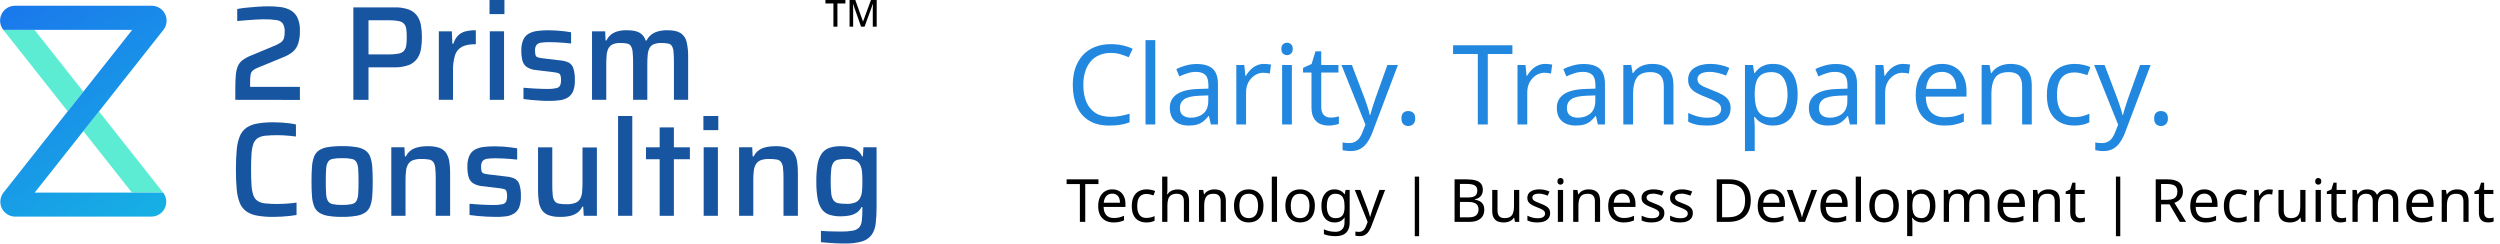 <svg width="462" height="45" viewBox="0 0 462 45" fill="none" xmlns="http://www.w3.org/2000/svg">
<g clip-path="url(#clip0_773_1498)">
<path d="M15.394 16.927L12.509 20.574L0.598 5.506H6.368L15.394 16.927Z" fill="#5CECD3"/>
<path d="M30.144 35.586H24.376L15.395 24.224L18.28 20.574L30.144 35.586Z" fill="#5CECD3"/>
<path d="M30.145 35.589C30.461 35.994 30.656 36.48 30.71 36.991C30.764 37.502 30.674 38.018 30.45 38.48C30.226 38.942 29.877 39.332 29.443 39.606C29.008 39.88 28.506 40.027 27.993 40.029H2.798C2.284 40.028 1.782 39.882 1.347 39.608C0.912 39.335 0.562 38.944 0.338 38.482C0.114 38.019 0.024 37.502 0.078 36.991C0.133 36.48 0.329 35.994 0.646 35.589L12.512 20.577L15.403 16.939L24.431 5.521H0.61C0.289 5.116 0.089 4.629 0.032 4.115C-0.025 3.601 0.065 3.082 0.289 2.616C0.514 2.151 0.865 1.759 1.303 1.484C1.74 1.21 2.246 1.065 2.762 1.065H28.046C28.562 1.066 29.067 1.212 29.504 1.486C29.941 1.761 30.291 2.153 30.516 2.618C30.741 3.083 30.83 3.602 30.774 4.115C30.718 4.628 30.518 5.116 30.198 5.521L18.288 20.589L15.403 24.221L6.413 35.589H30.145Z" fill="url(#paint0_linear_773_1498)"/>
<path d="M43.484 18.448V16.347C43.484 15.387 43.514 14.58 43.573 13.925C43.61 13.36 43.731 12.803 43.931 12.273C44.115 11.823 44.415 11.43 44.8 11.133C45.3 10.762 45.851 10.463 46.435 10.245L50.6 8.508C51.055 8.34 51.488 8.119 51.889 7.848C52.156 7.663 52.356 7.397 52.46 7.09C52.572 6.711 52.622 6.318 52.611 5.923C52.65 5.381 52.534 4.839 52.276 4.36C52.133 4.178 51.955 4.027 51.751 3.915C51.548 3.804 51.325 3.735 51.094 3.712C50.301 3.599 49.5 3.549 48.699 3.564C48.321 3.564 47.854 3.582 47.298 3.614C46.742 3.647 46.169 3.688 45.566 3.739L43.839 3.887V1.663C44.414 1.551 44.994 1.468 45.577 1.415C46.238 1.35 46.92 1.291 47.623 1.24C48.324 1.193 48.983 1.166 49.595 1.166C50.349 1.164 51.103 1.209 51.851 1.302C52.498 1.382 53.125 1.583 53.699 1.894C54.248 2.207 54.689 2.68 54.964 3.25C55.302 4.018 55.459 4.854 55.422 5.692C55.45 6.513 55.336 7.332 55.085 8.114C54.891 8.689 54.545 9.201 54.083 9.594C53.559 10.01 52.974 10.342 52.347 10.577L47.585 12.537C47.246 12.657 46.935 12.843 46.668 13.084C46.461 13.301 46.33 13.58 46.296 13.878C46.24 14.306 46.215 14.737 46.222 15.168V16.057H55.422V18.466L43.484 18.448Z" fill="#1855A0"/>
<path d="M65.297 18.448V1.364H72.936C73.821 1.334 74.704 1.469 75.541 1.761C76.145 1.986 76.674 2.378 77.066 2.892C77.434 3.413 77.68 4.011 77.784 4.642C77.914 5.388 77.977 6.145 77.971 6.903C77.974 7.631 77.916 8.358 77.796 9.076C77.695 9.709 77.454 10.311 77.09 10.838C76.697 11.373 76.16 11.784 75.541 12.022C74.683 12.332 73.774 12.475 72.862 12.442H68.1V18.451L65.297 18.448ZM68.1 10.056H71.795C72.418 10.069 73.041 10.019 73.654 9.908C74.038 9.85 74.392 9.666 74.66 9.384C74.881 9.104 75.022 8.77 75.067 8.416C75.142 7.915 75.176 7.409 75.168 6.903C75.174 6.393 75.145 5.882 75.082 5.376C75.045 5.021 74.906 4.685 74.683 4.408C74.421 4.136 74.077 3.958 73.705 3.899C73.1 3.784 72.484 3.733 71.869 3.748H68.1V10.056Z" fill="#1855A0"/>
<path d="M81.094 18.449V5.785H83.497L83.598 8.07H83.796C83.959 7.491 84.263 6.962 84.683 6.531C85.07 6.163 85.549 5.905 86.069 5.785C86.68 5.645 87.305 5.579 87.932 5.587V8.168C86.806 8.168 85.942 8.334 85.339 8.665C84.728 9.006 84.274 9.572 84.074 10.243C83.808 11.158 83.688 12.109 83.716 13.061V18.449H81.094Z" fill="#1855A0"/>
<path d="M90.465 2.608V0H93.217V2.608H90.465ZM90.515 18.449V5.784H93.149V18.449H90.515Z" fill="#1855A0"/>
<path d="M101.472 18.647C100.976 18.647 100.443 18.647 99.873 18.597C99.302 18.546 98.744 18.523 98.2 18.472C97.656 18.422 97.165 18.366 96.736 18.301V16.214C97.017 16.232 97.328 16.255 97.691 16.288C98.055 16.32 98.421 16.347 98.82 16.362L99.985 16.412C100.364 16.43 100.736 16.439 101.1 16.439C101.678 16.46 102.257 16.409 102.823 16.288C102.97 16.261 103.109 16.201 103.229 16.113C103.349 16.025 103.448 15.91 103.518 15.778C103.636 15.483 103.691 15.167 103.681 14.849C103.695 14.53 103.657 14.211 103.568 13.905C103.536 13.811 103.482 13.726 103.411 13.656C103.339 13.588 103.252 13.537 103.157 13.508C102.858 13.421 102.551 13.362 102.241 13.333L99.166 12.96C98.53 12.928 97.911 12.736 97.369 12.401C96.964 12.116 96.674 11.696 96.55 11.217C96.397 10.612 96.327 9.99 96.34 9.366C96.311 8.674 96.433 7.983 96.698 7.342C96.911 6.869 97.267 6.475 97.715 6.214C98.211 5.947 98.754 5.778 99.314 5.716C100 5.63 100.692 5.588 101.384 5.592C101.845 5.592 102.33 5.61 102.832 5.642C103.335 5.675 103.826 5.719 104.31 5.779C104.795 5.838 105.197 5.9 105.537 5.965V8.037C105.141 7.987 104.709 7.946 104.248 7.913L102.874 7.824C102.418 7.8 101.984 7.789 101.57 7.789C101.065 7.783 100.56 7.811 100.059 7.874C99.727 7.9 99.413 8.04 99.172 8.271C98.949 8.576 98.844 8.951 98.877 9.328C98.866 9.616 98.896 9.904 98.965 10.184C98.991 10.274 99.038 10.358 99.102 10.427C99.166 10.496 99.246 10.548 99.335 10.58C99.623 10.675 99.92 10.738 100.222 10.767L103.545 11.163C104.071 11.204 104.587 11.334 105.07 11.548C105.479 11.764 105.79 12.129 105.939 12.567C106.165 13.285 106.265 14.037 106.235 14.79C106.265 15.469 106.164 16.147 105.939 16.788C105.758 17.269 105.434 17.682 105.011 17.972C104.555 18.26 104.043 18.445 103.509 18.517C102.835 18.614 102.154 18.657 101.472 18.647Z" fill="#1855A0"/>
<path d="M109.406 18.449V5.785H111.836L111.913 7.475H112.085C112.261 7.085 112.519 6.738 112.841 6.457C113.196 6.157 113.61 5.937 114.056 5.811C114.633 5.649 115.231 5.573 115.83 5.586C116.888 5.586 117.677 5.739 118.195 6.045C118.734 6.364 119.133 6.875 119.312 7.475H119.51C119.688 7.08 119.955 6.731 120.291 6.457C120.664 6.157 121.094 5.937 121.556 5.811C122.141 5.65 122.747 5.574 123.353 5.586C124.445 5.586 125.263 5.769 125.807 6.134C126.37 6.522 126.761 7.113 126.898 7.783C127.097 8.684 127.189 9.605 127.17 10.527V18.449H124.542V11.569C124.542 10.744 124.517 10.087 124.468 9.598C124.454 9.216 124.353 8.842 124.172 8.505C124.09 8.384 123.984 8.28 123.861 8.201C123.737 8.122 123.599 8.069 123.454 8.046C123.04 7.971 122.621 7.937 122.2 7.946C121.718 7.926 121.237 8.007 120.787 8.183C120.456 8.326 120.184 8.58 120.019 8.902C119.836 9.288 119.727 9.705 119.697 10.13C119.647 10.628 119.623 11.22 119.623 11.907V18.449H116.995V11.569C117.002 10.911 116.973 10.253 116.909 9.598C116.883 9.214 116.773 8.841 116.587 8.505C116.506 8.385 116.402 8.282 116.28 8.203C116.159 8.124 116.023 8.071 115.88 8.046C115.463 7.97 115.039 7.936 114.615 7.946C114.139 7.926 113.665 8.011 113.226 8.194C112.893 8.347 112.619 8.604 112.445 8.926C112.252 9.314 112.139 9.736 112.111 10.169C112.06 10.672 112.035 11.255 112.037 11.919V18.449H109.406Z" fill="#1855A0"/>
<path d="M50.581 40.083C49.551 40.098 48.521 40.019 47.506 39.846C46.781 39.731 46.092 39.455 45.487 39.038C44.956 38.642 44.546 38.105 44.304 37.487C43.998 36.687 43.81 35.846 43.745 34.991C43.647 33.981 43.598 32.764 43.598 31.341C43.598 29.918 43.647 28.702 43.745 27.691C43.81 26.837 43.998 25.996 44.304 25.196C44.546 24.578 44.956 24.041 45.487 23.645C46.092 23.228 46.781 22.952 47.506 22.836C48.521 22.664 49.551 22.584 50.581 22.599C51.062 22.599 51.553 22.617 52.059 22.65C52.564 22.682 53.046 22.73 53.507 22.786C53.905 22.834 54.3 22.905 54.69 22.999V25.228C54.276 25.181 53.868 25.134 53.463 25.092C53.058 25.051 52.665 25.024 52.28 25.006C51.896 24.988 51.571 24.983 51.29 24.983C50.536 24.975 49.782 25.008 49.031 25.08C48.535 25.12 48.054 25.272 47.624 25.524C47.257 25.774 46.979 26.135 46.832 26.555C46.63 27.152 46.513 27.775 46.483 28.405C46.426 29.182 46.397 30.159 46.397 31.335C46.397 32.512 46.426 33.484 46.483 34.251C46.511 34.885 46.629 35.512 46.832 36.113C46.977 36.535 47.255 36.898 47.624 37.147C48.058 37.403 48.546 37.555 49.049 37.591C49.8 37.666 50.554 37.699 51.308 37.691C51.852 37.691 52.451 37.667 53.105 37.617C53.759 37.567 54.323 37.511 54.802 37.443V39.734C54.438 39.802 54.013 39.858 53.528 39.909C53.043 39.959 52.544 40 52.05 40.033C51.556 40.065 51.056 40.083 50.581 40.083Z" fill="#1855A0"/>
<path d="M63.213 40.083C62.329 40.097 61.445 40.029 60.573 39.882C59.98 39.794 59.413 39.578 58.911 39.248C58.503 38.953 58.194 38.54 58.025 38.064C57.811 37.465 57.686 36.838 57.652 36.202C57.593 35.456 57.566 34.565 57.566 33.52C57.566 32.475 57.593 31.608 57.652 30.856C57.685 30.22 57.811 29.593 58.025 28.994C58.195 28.519 58.504 28.106 58.911 27.81C59.413 27.482 59.98 27.27 60.573 27.188C61.446 27.053 62.329 26.992 63.213 27.005C64.103 26.992 64.993 27.053 65.874 27.188C66.466 27.27 67.034 27.483 67.535 27.81C67.942 28.107 68.251 28.52 68.422 28.994C68.633 29.594 68.758 30.221 68.795 30.856C68.851 31.599 68.88 32.487 68.88 33.52C68.88 34.553 68.851 35.456 68.795 36.202C68.758 36.837 68.633 37.464 68.422 38.064C68.252 38.539 67.943 38.952 67.535 39.248C67.034 39.577 66.467 39.793 65.874 39.882C64.995 40.029 64.104 40.097 63.213 40.083ZM63.213 37.872C63.808 37.888 64.403 37.838 64.987 37.724C65.168 37.693 65.34 37.624 65.493 37.522C65.646 37.42 65.776 37.287 65.874 37.132C66.077 36.723 66.187 36.274 66.196 35.817C66.237 35.237 66.258 34.475 66.258 33.532C66.258 32.589 66.237 31.832 66.196 31.262C66.186 30.808 66.076 30.362 65.874 29.956C65.778 29.799 65.648 29.664 65.495 29.562C65.342 29.46 65.169 29.392 64.987 29.364C64.402 29.258 63.807 29.212 63.213 29.228C62.631 29.213 62.05 29.259 61.478 29.364C61.296 29.393 61.123 29.46 60.969 29.563C60.816 29.665 60.687 29.799 60.591 29.956C60.389 30.362 60.279 30.808 60.269 31.262C60.227 31.832 60.206 32.589 60.206 33.532C60.206 34.475 60.227 35.237 60.269 35.817C60.277 36.274 60.387 36.723 60.591 37.132C60.689 37.287 60.819 37.42 60.972 37.522C61.124 37.623 61.297 37.692 61.478 37.724C62.049 37.837 62.631 37.887 63.213 37.872Z" fill="#1855A0"/>
<path d="M72.312 39.881V27.22H74.743L74.82 28.907H75.018C75.202 28.509 75.473 28.157 75.81 27.877C76.191 27.579 76.63 27.363 77.099 27.244C77.73 27.083 78.381 27.009 79.032 27.022C79.763 26.992 80.494 27.092 81.19 27.318C81.691 27.491 82.126 27.817 82.432 28.25C82.734 28.716 82.935 29.241 83.023 29.79C83.138 30.504 83.191 31.227 83.183 31.951V39.881H80.522V33.005C80.53 32.345 80.501 31.686 80.433 31.03C80.411 30.641 80.287 30.265 80.076 29.938C79.875 29.687 79.586 29.523 79.269 29.479C78.798 29.404 78.321 29.37 77.844 29.378C77.307 29.358 76.772 29.442 76.268 29.627C75.905 29.773 75.6 30.035 75.402 30.373C75.194 30.756 75.067 31.178 75.029 31.613C74.966 32.19 74.936 32.77 74.941 33.351V39.881H72.312Z" fill="#1855A0"/>
<path d="M91.503 40.083C91.01 40.083 90.475 40.065 89.904 40.032C89.333 40 88.778 39.958 88.231 39.908C87.684 39.858 87.199 39.801 86.767 39.733V37.661C87.048 37.661 87.359 37.702 87.722 37.735C88.086 37.767 88.455 37.791 88.852 37.809L90.016 37.859C90.398 37.859 90.767 37.883 91.134 37.883C91.711 37.903 92.289 37.854 92.854 37.735C93.001 37.708 93.14 37.648 93.26 37.56C93.38 37.472 93.479 37.358 93.549 37.226C93.668 36.93 93.724 36.612 93.712 36.293C93.726 35.974 93.688 35.656 93.599 35.349C93.567 35.255 93.513 35.171 93.442 35.102C93.372 35.033 93.286 34.982 93.192 34.952C92.891 34.868 92.583 34.809 92.272 34.778L89.197 34.407C88.561 34.376 87.942 34.183 87.4 33.848C86.998 33.561 86.708 33.142 86.581 32.664C86.43 32.058 86.359 31.435 86.371 30.811C86.343 30.119 86.466 29.428 86.732 28.789C86.943 28.314 87.299 27.918 87.749 27.658C88.245 27.391 88.788 27.222 89.348 27.161C90.035 27.076 90.726 27.036 91.418 27.039C91.879 27.039 92.364 27.054 92.866 27.087C93.369 27.119 93.86 27.167 94.344 27.223C94.829 27.279 95.231 27.344 95.571 27.409V29.496C95.175 29.446 94.743 29.405 94.279 29.372C93.815 29.339 93.36 29.31 92.905 29.286C92.449 29.262 92.018 29.248 91.604 29.248C91.098 29.242 90.592 29.27 90.09 29.334C89.757 29.36 89.444 29.501 89.203 29.733C88.98 30.037 88.875 30.411 88.908 30.787C88.897 31.076 88.925 31.365 88.993 31.645C89.019 31.737 89.067 31.82 89.132 31.889C89.196 31.958 89.277 32.011 89.366 32.042C89.653 32.138 89.951 32.2 90.253 32.226L93.576 32.625C94.103 32.664 94.619 32.794 95.101 33.01C95.511 33.224 95.822 33.589 95.968 34.029C96.194 34.747 96.294 35.499 96.263 36.252C96.291 36.93 96.19 37.606 95.968 38.247C95.787 38.729 95.462 39.143 95.036 39.431C94.581 39.72 94.069 39.906 93.534 39.976C92.861 40.065 92.182 40.1 91.503 40.083Z" fill="#1855A0"/>
<path d="M103.581 40.083C102.855 40.111 102.129 40.011 101.438 39.787C100.929 39.616 100.487 39.29 100.172 38.855C99.861 38.394 99.658 37.867 99.581 37.315C99.473 36.6 99.423 35.878 99.43 35.154V27.221H102.062V34.109C102.053 34.769 102.081 35.428 102.147 36.084C102.17 36.473 102.293 36.849 102.505 37.176C102.706 37.427 102.994 37.591 103.312 37.635C103.783 37.712 104.26 37.745 104.737 37.736C105.277 37.756 105.816 37.672 106.325 37.487C106.697 37.347 107.01 37.084 107.211 36.741C107.417 36.358 107.54 35.935 107.572 35.501C107.619 35.003 107.646 34.423 107.646 33.76V27.247H110.307V39.882H107.877L107.779 38.195H107.605C107.424 38.588 107.157 38.936 106.824 39.213C106.44 39.517 105.995 39.737 105.52 39.858C104.887 40.02 104.235 40.096 103.581 40.083Z" fill="#1855A0"/>
<path d="M114.219 39.881V21.433H116.847V39.881H114.219Z" fill="#1855A0"/>
<path d="M121.906 39.882V29.429H119.375V27.221H121.906V23.544H124.534V27.221H127.49V29.429H124.534V39.882H121.906Z" fill="#1855A0"/>
<path d="M129.988 24.044V21.436H132.741V24.044H129.988ZM130.039 39.884V27.22H132.667V39.881L130.039 39.884Z" fill="#1855A0"/>
<path d="M136.582 39.881V27.22H139.012L139.089 28.907H139.284C139.47 28.509 139.741 28.157 140.079 27.877C140.46 27.579 140.899 27.363 141.368 27.244C142 27.083 142.65 27.009 143.302 27.022C144.033 26.992 144.764 27.092 145.46 27.318C145.96 27.49 146.394 27.817 146.699 28.25C147.002 28.716 147.203 29.24 147.29 29.79C147.404 30.504 147.458 31.227 147.449 31.951V39.881H144.789V33.005C144.797 32.345 144.767 31.686 144.7 31.03C144.677 30.641 144.554 30.265 144.342 29.938C144.142 29.687 143.853 29.523 143.535 29.479C143.064 29.404 142.587 29.37 142.11 29.378C141.574 29.358 141.039 29.442 140.535 29.627C140.172 29.773 139.867 30.035 139.668 30.373C139.46 30.756 139.334 31.178 139.296 31.613C139.233 32.19 139.203 32.77 139.207 33.351V39.881H136.582Z" fill="#1855A0"/>
<path d="M156.073 44.997C155.544 44.997 155.009 44.997 154.462 44.962C153.915 44.926 153.403 44.902 152.924 44.861L151.709 44.751V42.664C152.055 42.697 152.454 42.724 152.892 42.738C153.329 42.753 153.779 42.768 154.231 42.774C154.683 42.78 155.088 42.789 155.47 42.789C156.18 42.803 156.89 42.748 157.589 42.626C158.027 42.561 158.434 42.361 158.754 42.054C159.039 41.721 159.212 41.307 159.251 40.87C159.334 40.212 159.372 39.548 159.363 38.884V38.262H159.212C159.006 38.682 158.695 39.041 158.308 39.304C157.913 39.563 157.471 39.741 157.007 39.828C156.467 39.931 155.919 39.98 155.369 39.976C154.642 39.996 153.917 39.891 153.226 39.666C152.672 39.472 152.191 39.112 151.848 38.635C151.457 38.045 151.199 37.376 151.091 36.675C150.919 35.642 150.841 34.594 150.858 33.547C150.84 32.486 150.919 31.426 151.091 30.379C151.2 29.67 151.458 28.993 151.848 28.392C152.193 27.907 152.678 27.538 153.238 27.336C153.933 27.104 154.663 26.996 155.396 27.016C155.903 27.017 156.41 27.062 156.909 27.152C157.408 27.237 157.884 27.422 158.308 27.697C158.751 27.994 159.1 28.412 159.313 28.902H159.464L159.561 27.214H161.991V38.313C162.001 39.334 161.943 40.354 161.817 41.368C161.744 42.113 161.479 42.827 161.048 43.44C160.595 44.01 159.975 44.425 159.275 44.624C158.232 44.91 157.153 45.036 156.073 44.997ZM156.445 37.673C156.994 37.696 157.542 37.607 158.057 37.413C158.428 37.261 158.735 36.984 158.926 36.631C159.138 36.236 159.265 35.8 159.298 35.352C159.345 34.846 159.372 34.236 159.372 33.526C159.372 32.815 159.345 32.25 159.298 31.75C159.266 31.301 159.148 30.863 158.949 30.459C158.756 30.082 158.436 29.788 158.045 29.627C157.534 29.434 156.99 29.346 156.445 29.366C155.925 29.354 155.406 29.4 154.896 29.503C154.54 29.57 154.223 29.77 154.009 30.062C153.779 30.438 153.643 30.863 153.613 31.302C153.538 32.045 153.504 32.791 153.513 33.538C153.504 34.276 153.538 35.014 153.613 35.749C153.643 36.188 153.779 36.614 154.009 36.989C154.223 37.282 154.54 37.482 154.896 37.549C155.407 37.644 155.926 37.681 156.445 37.661V37.673Z" fill="#1855A0"/>
<path d="M154.759 4.923H154.017V0.639H152.539V0H156.232V0.639H154.753L154.759 4.923Z" fill="black"/>
<path d="M159.126 4.923L157.647 0.737H157.621C157.621 0.835 157.621 0.959 157.642 1.113C157.662 1.267 157.642 1.433 157.662 1.613C157.683 1.794 157.662 1.969 157.662 2.143V4.923H157V0H158.061L159.471 3.952H159.501L160.953 0H162.014V4.923H161.29V2.102C161.29 1.948 161.29 1.782 161.29 1.61C161.29 1.439 161.29 1.276 161.31 1.122C161.331 0.968 161.31 0.847 161.328 0.743H161.299L159.77 4.923H159.126Z" fill="black"/>
</g>
<path d="M205.261 9.779C204.482 9.779 203.778 9.916 203.149 10.189C202.521 10.449 201.988 10.838 201.55 11.357C201.113 11.863 200.778 12.485 200.546 13.223C200.314 13.947 200.198 14.767 200.198 15.682C200.198 16.885 200.382 17.93 200.751 18.819C201.134 19.707 201.694 20.39 202.432 20.868C203.183 21.346 204.12 21.586 205.24 21.586C205.882 21.586 206.49 21.531 207.064 21.422C207.638 21.312 208.199 21.176 208.745 21.012V22.61C208.199 22.816 207.631 22.966 207.044 23.061C206.47 23.157 205.78 23.205 204.974 23.205C203.484 23.205 202.241 22.898 201.243 22.283C200.245 21.668 199.494 20.793 198.988 19.659C198.496 18.525 198.25 17.192 198.25 15.662C198.25 14.555 198.401 13.544 198.701 12.628C199.016 11.713 199.467 10.92 200.054 10.251C200.655 9.581 201.393 9.068 202.268 8.713C203.142 8.344 204.147 8.16 205.281 8.16C206.033 8.16 206.757 8.235 207.454 8.385C208.151 8.536 208.772 8.747 209.319 9.021L208.581 10.579C208.13 10.373 207.625 10.189 207.064 10.025C206.518 9.861 205.916 9.779 205.261 9.779ZM213.497 23H211.693V7.422H213.497V23ZM221.139 11.829C222.478 11.829 223.469 12.123 224.111 12.71C224.753 13.298 225.075 14.234 225.075 15.518V23H223.763L223.414 21.442H223.332C223.018 21.838 222.69 22.173 222.348 22.447C222.02 22.706 221.638 22.898 221.2 23.02C220.777 23.143 220.258 23.205 219.643 23.205C218.987 23.205 218.392 23.089 217.859 22.857C217.34 22.624 216.93 22.269 216.63 21.791C216.329 21.299 216.179 20.684 216.179 19.946C216.179 18.853 216.609 18.012 217.47 17.425C218.331 16.823 219.656 16.495 221.446 16.441L223.312 16.379V15.723C223.312 14.808 223.114 14.172 222.717 13.817C222.321 13.462 221.761 13.284 221.036 13.284C220.463 13.284 219.916 13.373 219.397 13.551C218.877 13.715 218.392 13.906 217.941 14.124L217.388 12.772C217.866 12.512 218.433 12.293 219.089 12.116C219.745 11.925 220.428 11.829 221.139 11.829ZM221.672 17.691C220.305 17.746 219.356 17.964 218.823 18.347C218.303 18.73 218.044 19.269 218.044 19.966C218.044 20.581 218.228 21.032 218.597 21.319C218.98 21.606 219.465 21.75 220.053 21.75C220.982 21.75 221.754 21.497 222.369 20.991C222.984 20.472 223.291 19.679 223.291 18.613V17.63L221.672 17.691ZM233.592 11.808C233.797 11.808 234.016 11.822 234.248 11.849C234.494 11.863 234.706 11.89 234.884 11.931L234.658 13.592C234.48 13.551 234.282 13.516 234.064 13.489C233.859 13.462 233.661 13.448 233.469 13.448C233.046 13.448 232.643 13.537 232.26 13.715C231.877 13.892 231.536 14.145 231.235 14.473C230.934 14.787 230.695 15.17 230.518 15.621C230.354 16.072 230.272 16.577 230.272 17.138V23H228.468V12.013H229.944L230.149 14.022H230.231C230.463 13.612 230.743 13.243 231.071 12.915C231.399 12.574 231.775 12.307 232.198 12.116C232.622 11.911 233.087 11.808 233.592 11.808ZM238.739 12.013V23H236.935V12.013H238.739ZM237.857 7.893C238.131 7.893 238.37 7.989 238.575 8.18C238.794 8.358 238.903 8.645 238.903 9.041C238.903 9.424 238.794 9.711 238.575 9.902C238.37 10.093 238.131 10.189 237.857 10.189C237.557 10.189 237.304 10.093 237.099 9.902C236.894 9.711 236.792 9.424 236.792 9.041C236.792 8.645 236.894 8.358 237.099 8.18C237.304 7.989 237.557 7.893 237.857 7.893ZM245.889 21.729C246.162 21.729 246.442 21.709 246.729 21.668C247.016 21.613 247.248 21.558 247.426 21.504V22.877C247.235 22.973 246.961 23.048 246.606 23.102C246.251 23.171 245.909 23.205 245.581 23.205C245.007 23.205 244.474 23.109 243.982 22.918C243.504 22.713 243.115 22.365 242.814 21.873C242.513 21.381 242.363 20.691 242.363 19.802V13.407H240.805V12.546L242.384 11.829L243.101 9.492H244.167V12.013H247.344V13.407H244.167V19.761C244.167 20.431 244.324 20.93 244.638 21.258C244.966 21.572 245.383 21.729 245.889 21.729ZM247.904 12.013H249.831L252.209 18.265C252.345 18.634 252.468 18.989 252.578 19.331C252.701 19.673 252.81 20.007 252.906 20.335C253.001 20.65 253.076 20.957 253.131 21.258H253.213C253.295 20.916 253.425 20.472 253.603 19.925C253.78 19.365 253.965 18.805 254.156 18.245L256.39 12.013H258.337L253.603 24.517C253.343 25.2 253.035 25.794 252.68 26.3C252.339 26.819 251.915 27.216 251.409 27.489C250.917 27.776 250.316 27.919 249.606 27.919C249.278 27.919 248.991 27.899 248.745 27.858C248.499 27.831 248.287 27.796 248.109 27.755V26.321C248.259 26.348 248.437 26.375 248.642 26.403C248.861 26.43 249.086 26.444 249.319 26.444C249.742 26.444 250.104 26.362 250.405 26.198C250.719 26.047 250.986 25.822 251.204 25.521C251.423 25.234 251.607 24.893 251.758 24.496L252.332 23.041L247.904 12.013ZM258.988 21.893C258.988 21.387 259.111 21.032 259.357 20.827C259.603 20.622 259.897 20.52 260.238 20.52C260.593 20.52 260.894 20.622 261.14 20.827C261.4 21.032 261.53 21.387 261.53 21.893C261.53 22.385 261.4 22.74 261.14 22.959C260.894 23.178 260.593 23.287 260.238 23.287C259.897 23.287 259.603 23.178 259.357 22.959C259.111 22.74 258.988 22.385 258.988 21.893ZM274.942 23H273.097V9.984H268.526V8.365H279.492V9.984H274.942V23ZM285.557 11.808C285.762 11.808 285.98 11.822 286.213 11.849C286.459 11.863 286.671 11.89 286.848 11.931L286.623 13.592C286.445 13.551 286.247 13.516 286.028 13.489C285.823 13.462 285.625 13.448 285.434 13.448C285.01 13.448 284.607 13.537 284.225 13.715C283.842 13.892 283.5 14.145 283.2 14.473C282.899 14.787 282.66 15.17 282.482 15.621C282.318 16.072 282.236 16.577 282.236 17.138V23H280.432V12.013H281.908L282.113 14.022H282.195C282.428 13.612 282.708 13.243 283.036 12.915C283.364 12.574 283.739 12.307 284.163 12.116C284.587 11.911 285.051 11.808 285.557 11.808ZM292.66 11.829C294 11.829 294.99 12.123 295.633 12.71C296.275 13.298 296.596 14.234 296.596 15.518V23H295.284L294.936 21.442H294.854C294.539 21.838 294.211 22.173 293.87 22.447C293.542 22.706 293.159 22.898 292.722 23.02C292.298 23.143 291.779 23.205 291.164 23.205C290.508 23.205 289.914 23.089 289.381 22.857C288.862 22.624 288.452 22.269 288.151 21.791C287.85 21.299 287.7 20.684 287.7 19.946C287.7 18.853 288.13 18.012 288.991 17.425C289.852 16.823 291.178 16.495 292.968 16.441L294.833 16.379V15.723C294.833 14.808 294.635 14.172 294.239 13.817C293.842 13.462 293.282 13.284 292.558 13.284C291.984 13.284 291.437 13.373 290.918 13.551C290.399 13.715 289.914 13.906 289.463 14.124L288.909 12.772C289.388 12.512 289.955 12.293 290.611 12.116C291.267 11.925 291.95 11.829 292.66 11.829ZM293.193 17.691C291.827 17.746 290.877 17.964 290.344 18.347C289.825 18.73 289.565 19.269 289.565 19.966C289.565 20.581 289.75 21.032 290.119 21.319C290.501 21.606 290.986 21.75 291.574 21.75C292.503 21.75 293.275 21.497 293.89 20.991C294.505 20.472 294.813 19.679 294.813 18.613V17.63L293.193 17.691ZM305.278 11.808C306.589 11.808 307.58 12.129 308.25 12.772C308.919 13.4 309.254 14.425 309.254 15.846V23H307.471V15.969C307.471 15.081 307.273 14.418 306.876 13.981C306.48 13.544 305.858 13.325 305.011 13.325C303.795 13.325 302.955 13.667 302.49 14.35C302.025 15.033 301.793 16.017 301.793 17.302V23H299.989V12.013H301.445L301.711 13.51H301.814C302.06 13.127 302.36 12.813 302.715 12.567C303.084 12.307 303.488 12.116 303.925 11.993C304.362 11.87 304.813 11.808 305.278 11.808ZM319.814 19.966C319.814 20.677 319.636 21.271 319.281 21.75C318.926 22.228 318.42 22.59 317.764 22.836C317.108 23.082 316.329 23.205 315.427 23.205C314.662 23.205 313.999 23.143 313.439 23.02C312.892 22.898 312.407 22.727 311.984 22.508V20.868C312.421 21.087 312.947 21.292 313.562 21.483C314.191 21.661 314.826 21.75 315.468 21.75C316.384 21.75 317.047 21.606 317.457 21.319C317.867 21.019 318.072 20.622 318.072 20.13C318.072 19.857 317.996 19.611 317.846 19.392C317.696 19.174 317.422 18.955 317.026 18.736C316.644 18.518 316.09 18.272 315.366 17.999C314.655 17.725 314.047 17.452 313.542 17.179C313.036 16.905 312.646 16.577 312.373 16.195C312.1 15.812 311.963 15.32 311.963 14.719C311.963 13.79 312.339 13.072 313.091 12.567C313.856 12.061 314.853 11.808 316.083 11.808C316.753 11.808 317.375 11.877 317.949 12.013C318.536 12.136 319.083 12.314 319.588 12.546L318.973 13.981C318.673 13.844 318.352 13.728 318.01 13.633C317.682 13.523 317.347 13.441 317.006 13.387C316.664 13.318 316.316 13.284 315.96 13.284C315.222 13.284 314.655 13.407 314.259 13.653C313.876 13.885 313.685 14.207 313.685 14.617C313.685 14.917 313.774 15.177 313.951 15.395C314.129 15.6 314.423 15.805 314.833 16.01C315.257 16.202 315.817 16.434 316.514 16.707C317.211 16.967 317.805 17.233 318.297 17.507C318.789 17.78 319.165 18.115 319.424 18.511C319.684 18.894 319.814 19.379 319.814 19.966ZM327.695 11.808C329.048 11.808 330.135 12.28 330.955 13.223C331.788 14.165 332.205 15.587 332.205 17.486C332.205 18.73 332.014 19.782 331.631 20.643C331.262 21.49 330.736 22.132 330.053 22.57C329.383 22.993 328.591 23.205 327.675 23.205C327.115 23.205 326.616 23.13 326.179 22.98C325.741 22.829 325.366 22.638 325.051 22.406C324.751 22.16 324.491 21.893 324.272 21.606H324.149C324.177 21.838 324.204 22.132 324.231 22.488C324.259 22.843 324.272 23.15 324.272 23.41V27.919H322.469V12.013H323.944L324.19 13.51H324.272C324.491 13.195 324.751 12.908 325.051 12.649C325.366 12.389 325.735 12.184 326.158 12.034C326.595 11.883 327.108 11.808 327.695 11.808ZM327.367 13.325C326.63 13.325 326.035 13.469 325.584 13.756C325.133 14.029 324.805 14.446 324.6 15.006C324.395 15.566 324.286 16.277 324.272 17.138V17.486C324.272 18.388 324.368 19.153 324.559 19.782C324.751 20.41 325.072 20.889 325.523 21.217C325.987 21.545 326.616 21.709 327.408 21.709C328.078 21.709 328.625 21.524 329.048 21.155C329.486 20.786 329.807 20.288 330.012 19.659C330.23 19.017 330.34 18.286 330.34 17.466C330.34 16.209 330.094 15.204 329.602 14.453C329.123 13.701 328.379 13.325 327.367 13.325ZM339.24 11.829C340.58 11.829 341.57 12.123 342.213 12.71C342.855 13.298 343.176 14.234 343.176 15.518V23H341.864L341.516 21.442H341.434C341.119 21.838 340.791 22.173 340.45 22.447C340.122 22.706 339.739 22.898 339.302 23.02C338.878 23.143 338.359 23.205 337.744 23.205C337.088 23.205 336.494 23.089 335.961 22.857C335.442 22.624 335.032 22.269 334.731 21.791C334.43 21.299 334.28 20.684 334.28 19.946C334.28 18.853 334.71 18.012 335.571 17.425C336.432 16.823 337.758 16.495 339.548 16.441L341.413 16.379V15.723C341.413 14.808 341.215 14.172 340.819 13.817C340.422 13.462 339.862 13.284 339.138 13.284C338.564 13.284 338.017 13.373 337.498 13.551C336.979 13.715 336.494 13.906 336.043 14.124L335.489 12.772C335.968 12.512 336.535 12.293 337.191 12.116C337.847 11.925 338.53 11.829 339.24 11.829ZM339.773 17.691C338.407 17.746 337.457 17.964 336.924 18.347C336.405 18.73 336.145 19.269 336.145 19.966C336.145 20.581 336.33 21.032 336.699 21.319C337.081 21.606 337.566 21.75 338.154 21.75C339.083 21.75 339.855 21.497 340.47 20.991C341.085 20.472 341.393 19.679 341.393 18.613V17.63L339.773 17.691ZM351.694 11.808C351.899 11.808 352.117 11.822 352.35 11.849C352.596 11.863 352.807 11.89 352.985 11.931L352.76 13.592C352.582 13.551 352.384 13.516 352.165 13.489C351.96 13.462 351.762 13.448 351.571 13.448C351.147 13.448 350.744 13.537 350.361 13.715C349.979 13.892 349.637 14.145 349.336 14.473C349.036 14.787 348.797 15.17 348.619 15.621C348.455 16.072 348.373 16.577 348.373 17.138V23H346.569V12.013H348.045L348.25 14.022H348.332C348.564 13.612 348.845 13.243 349.172 12.915C349.5 12.574 349.876 12.307 350.3 12.116C350.723 11.911 351.188 11.808 351.694 11.808ZM358.879 11.808C359.822 11.808 360.628 12.013 361.298 12.423C361.981 12.833 362.5 13.414 362.856 14.165C363.225 14.903 363.409 15.771 363.409 16.769V17.855H355.887C355.914 19.099 356.228 20.048 356.829 20.704C357.444 21.346 358.298 21.668 359.392 21.668C360.089 21.668 360.703 21.606 361.236 21.483C361.783 21.346 362.343 21.155 362.917 20.909V22.488C362.357 22.733 361.804 22.911 361.257 23.02C360.71 23.143 360.061 23.205 359.31 23.205C358.271 23.205 357.349 22.993 356.542 22.57C355.75 22.146 355.128 21.517 354.677 20.684C354.24 19.837 354.021 18.805 354.021 17.589C354.021 16.386 354.219 15.354 354.616 14.493C355.026 13.633 355.593 12.97 356.317 12.505C357.055 12.041 357.909 11.808 358.879 11.808ZM358.859 13.284C357.998 13.284 357.315 13.564 356.809 14.124C356.317 14.671 356.023 15.436 355.928 16.42H361.523C361.523 15.792 361.428 15.245 361.236 14.78C361.045 14.316 360.751 13.954 360.355 13.694C359.972 13.421 359.474 13.284 358.859 13.284ZM371.495 11.808C372.806 11.808 373.797 12.129 374.467 12.772C375.136 13.4 375.471 14.425 375.471 15.846V23H373.688V15.969C373.688 15.081 373.49 14.418 373.093 13.981C372.697 13.544 372.075 13.325 371.228 13.325C370.012 13.325 369.171 13.667 368.707 14.35C368.242 15.033 368.01 16.017 368.01 17.302V23H366.206V12.013H367.661L367.928 13.51H368.03C368.276 13.127 368.577 12.813 368.932 12.567C369.301 12.307 369.704 12.116 370.142 11.993C370.579 11.87 371.03 11.808 371.495 11.808ZM383.284 23.205C382.314 23.205 381.446 23.007 380.681 22.61C379.929 22.214 379.335 21.599 378.898 20.766C378.474 19.932 378.262 18.866 378.262 17.568C378.262 16.215 378.488 15.115 378.939 14.268C379.389 13.421 379.998 12.799 380.763 12.403C381.542 12.007 382.423 11.808 383.407 11.808C383.967 11.808 384.507 11.87 385.026 11.993C385.546 12.102 385.969 12.239 386.297 12.403L385.744 13.899C385.416 13.776 385.033 13.66 384.596 13.551C384.159 13.441 383.749 13.387 383.366 13.387C382.628 13.387 382.02 13.544 381.542 13.858C381.063 14.172 380.708 14.637 380.476 15.252C380.244 15.867 380.127 16.632 380.127 17.548C380.127 18.422 380.244 19.167 380.476 19.782C380.708 20.397 381.057 20.861 381.521 21.176C381.986 21.49 382.567 21.647 383.264 21.647C383.865 21.647 384.391 21.586 384.842 21.463C385.306 21.34 385.73 21.189 386.113 21.012V22.61C385.744 22.802 385.334 22.945 384.883 23.041C384.446 23.15 383.913 23.205 383.284 23.205ZM387.004 12.013H388.93L391.308 18.265C391.445 18.634 391.568 18.989 391.677 19.331C391.8 19.673 391.909 20.007 392.005 20.335C392.101 20.65 392.176 20.957 392.231 21.258H392.313C392.395 20.916 392.524 20.472 392.702 19.925C392.88 19.365 393.064 18.805 393.255 18.245L395.49 12.013H397.437L392.702 24.517C392.442 25.2 392.135 25.794 391.78 26.3C391.438 26.819 391.014 27.216 390.509 27.489C390.017 27.776 389.416 27.919 388.705 27.919C388.377 27.919 388.09 27.899 387.844 27.858C387.598 27.831 387.386 27.796 387.209 27.755V26.321C387.359 26.348 387.537 26.375 387.742 26.403C387.96 26.43 388.186 26.444 388.418 26.444C388.842 26.444 389.204 26.362 389.504 26.198C389.819 26.047 390.085 25.822 390.304 25.521C390.522 25.234 390.707 24.893 390.857 24.496L391.431 23.041L387.004 12.013ZM398.087 21.893C398.087 21.387 398.21 21.032 398.456 20.827C398.702 20.622 398.996 20.52 399.338 20.52C399.693 20.52 399.994 20.622 400.24 20.827C400.499 21.032 400.629 21.387 400.629 21.893C400.629 22.385 400.499 22.74 400.24 22.959C399.994 23.178 399.693 23.287 399.338 23.287C398.996 23.287 398.702 23.178 398.456 22.959C398.21 22.74 398.087 22.385 398.087 21.893Z" fill="#2287DE"/>
<path d="M200.553 41H199.563V34.015H197.11V33.146H202.995V34.015H200.553V41ZM205.551 34.994C206.057 34.994 206.49 35.104 206.849 35.324C207.216 35.544 207.494 35.856 207.685 36.259C207.883 36.655 207.982 37.121 207.982 37.656V38.239H203.945C203.96 38.906 204.128 39.416 204.451 39.768C204.781 40.113 205.239 40.285 205.826 40.285C206.2 40.285 206.53 40.252 206.816 40.186C207.109 40.113 207.41 40.01 207.718 39.878V40.725C207.417 40.857 207.12 40.952 206.827 41.011C206.534 41.077 206.185 41.11 205.782 41.11C205.225 41.11 204.73 40.996 204.297 40.769C203.872 40.542 203.538 40.204 203.296 39.757C203.061 39.302 202.944 38.749 202.944 38.096C202.944 37.451 203.05 36.897 203.263 36.435C203.483 35.973 203.787 35.617 204.176 35.368C204.572 35.119 205.03 34.994 205.551 34.994ZM205.54 35.786C205.078 35.786 204.711 35.936 204.44 36.237C204.176 36.53 204.018 36.941 203.967 37.469H206.97C206.97 37.132 206.919 36.838 206.816 36.589C206.713 36.34 206.556 36.145 206.343 36.006C206.138 35.859 205.87 35.786 205.54 35.786ZM211.848 41.11C211.327 41.11 210.862 41.004 210.451 40.791C210.048 40.578 209.729 40.248 209.494 39.801C209.267 39.354 209.153 38.782 209.153 38.085C209.153 37.359 209.274 36.769 209.516 36.314C209.758 35.859 210.084 35.526 210.495 35.313C210.913 35.1 211.386 34.994 211.914 34.994C212.215 34.994 212.504 35.027 212.783 35.093C213.062 35.152 213.289 35.225 213.465 35.313L213.168 36.116C212.992 36.05 212.787 35.988 212.552 35.929C212.317 35.87 212.097 35.841 211.892 35.841C211.496 35.841 211.17 35.925 210.913 36.094C210.656 36.263 210.466 36.512 210.341 36.842C210.216 37.172 210.154 37.583 210.154 38.074C210.154 38.543 210.216 38.943 210.341 39.273C210.466 39.603 210.653 39.852 210.902 40.021C211.151 40.19 211.463 40.274 211.837 40.274C212.16 40.274 212.442 40.241 212.684 40.175C212.933 40.109 213.161 40.028 213.366 39.933V40.791C213.168 40.894 212.948 40.971 212.706 41.022C212.471 41.081 212.185 41.11 211.848 41.11ZM215.736 35.093C215.736 35.232 215.729 35.375 215.714 35.522C215.707 35.669 215.696 35.801 215.681 35.918H215.747C215.872 35.713 216.029 35.544 216.22 35.412C216.411 35.28 216.623 35.181 216.858 35.115C217.093 35.042 217.335 35.005 217.584 35.005C218.061 35.005 218.457 35.082 218.772 35.236C219.095 35.383 219.337 35.614 219.498 35.929C219.659 36.244 219.74 36.655 219.74 37.161V41H218.783V37.227C218.783 36.75 218.677 36.395 218.464 36.16C218.251 35.925 217.918 35.808 217.463 35.808C217.023 35.808 216.678 35.892 216.429 36.061C216.18 36.222 216 36.464 215.89 36.787C215.787 37.102 215.736 37.491 215.736 37.953V41H214.768V32.64H215.736V35.093ZM224.406 34.994C225.11 34.994 225.641 35.166 226.001 35.511C226.36 35.848 226.54 36.398 226.54 37.161V41H225.583V37.227C225.583 36.75 225.476 36.395 225.264 36.16C225.051 35.925 224.717 35.808 224.263 35.808C223.61 35.808 223.159 35.991 222.91 36.358C222.66 36.725 222.536 37.253 222.536 37.942V41H221.568V35.104H222.349L222.492 35.907H222.547C222.679 35.702 222.84 35.533 223.031 35.401C223.229 35.262 223.445 35.159 223.68 35.093C223.914 35.027 224.156 34.994 224.406 34.994ZM233.494 38.041C233.494 38.532 233.428 38.969 233.296 39.35C233.171 39.724 232.988 40.043 232.746 40.307C232.511 40.571 232.221 40.773 231.877 40.912C231.539 41.044 231.162 41.11 230.744 41.11C230.355 41.11 229.996 41.044 229.666 40.912C229.336 40.773 229.05 40.571 228.808 40.307C228.566 40.043 228.375 39.724 228.236 39.35C228.104 38.969 228.038 38.532 228.038 38.041C228.038 37.388 228.148 36.838 228.368 36.391C228.588 35.936 228.903 35.592 229.314 35.357C229.724 35.115 230.212 34.994 230.777 34.994C231.312 34.994 231.781 35.115 232.185 35.357C232.595 35.592 232.914 35.936 233.142 36.391C233.376 36.838 233.494 37.388 233.494 38.041ZM229.039 38.041C229.039 38.503 229.097 38.906 229.215 39.251C229.339 39.588 229.53 39.849 229.787 40.032C230.043 40.215 230.37 40.307 230.766 40.307C231.162 40.307 231.488 40.215 231.745 40.032C232.001 39.849 232.188 39.588 232.306 39.251C232.43 38.906 232.493 38.503 232.493 38.041C232.493 37.572 232.43 37.172 232.306 36.842C232.181 36.512 231.99 36.259 231.734 36.083C231.484 35.9 231.158 35.808 230.755 35.808C230.153 35.808 229.717 36.006 229.446 36.402C229.174 36.798 229.039 37.344 229.039 38.041ZM235.996 41H235.028V32.64H235.996V41ZM242.99 38.041C242.99 38.532 242.924 38.969 242.792 39.35C242.667 39.724 242.484 40.043 242.242 40.307C242.007 40.571 241.717 40.773 241.373 40.912C241.035 41.044 240.658 41.11 240.24 41.11C239.851 41.11 239.492 41.044 239.162 40.912C238.832 40.773 238.546 40.571 238.304 40.307C238.062 40.043 237.871 39.724 237.732 39.35C237.6 38.969 237.534 38.532 237.534 38.041C237.534 37.388 237.644 36.838 237.864 36.391C238.084 35.936 238.399 35.592 238.81 35.357C239.22 35.115 239.708 34.994 240.273 34.994C240.808 34.994 241.277 35.115 241.681 35.357C242.091 35.592 242.41 35.936 242.638 36.391C242.872 36.838 242.99 37.388 242.99 38.041ZM238.535 38.041C238.535 38.503 238.593 38.906 238.711 39.251C238.835 39.588 239.026 39.849 239.283 40.032C239.539 40.215 239.866 40.307 240.262 40.307C240.658 40.307 240.984 40.215 241.241 40.032C241.497 39.849 241.684 39.588 241.802 39.251C241.926 38.906 241.989 38.503 241.989 38.041C241.989 37.572 241.926 37.172 241.802 36.842C241.677 36.512 241.486 36.259 241.23 36.083C240.98 35.9 240.654 35.808 240.251 35.808C239.649 35.808 239.213 36.006 238.942 36.402C238.67 36.798 238.535 37.344 238.535 38.041ZM246.614 34.994C247.003 34.994 247.351 35.067 247.659 35.214C247.974 35.361 248.242 35.584 248.462 35.885H248.517L248.649 35.104H249.419V41.099C249.419 41.656 249.324 42.122 249.133 42.496C248.942 42.877 248.653 43.163 248.264 43.354C247.875 43.545 247.38 43.64 246.779 43.64C246.354 43.64 245.961 43.607 245.602 43.541C245.25 43.482 244.935 43.391 244.656 43.266V42.375C244.847 42.47 245.056 42.551 245.283 42.617C245.51 42.69 245.756 42.745 246.02 42.782C246.284 42.819 246.555 42.837 246.834 42.837C247.34 42.837 247.736 42.687 248.022 42.386C248.315 42.093 248.462 41.689 248.462 41.176V40.945C248.462 40.857 248.466 40.732 248.473 40.571C248.48 40.402 248.488 40.285 248.495 40.219H248.451C248.246 40.52 247.989 40.743 247.681 40.89C247.38 41.037 247.028 41.11 246.625 41.11C245.862 41.11 245.265 40.842 244.832 40.307C244.407 39.772 244.194 39.024 244.194 38.063C244.194 37.432 244.289 36.89 244.48 36.435C244.678 35.973 244.957 35.617 245.316 35.368C245.675 35.119 246.108 34.994 246.614 34.994ZM246.746 35.808C246.416 35.808 246.134 35.896 245.899 36.072C245.672 36.248 245.496 36.505 245.371 36.842C245.254 37.179 245.195 37.59 245.195 38.074C245.195 38.8 245.327 39.357 245.591 39.746C245.862 40.127 246.255 40.318 246.768 40.318C247.069 40.318 247.325 40.281 247.538 40.208C247.751 40.127 247.927 40.006 248.066 39.845C248.205 39.676 248.308 39.464 248.374 39.207C248.44 38.95 248.473 38.646 248.473 38.294V38.063C248.473 37.528 248.411 37.095 248.286 36.765C248.169 36.435 247.982 36.193 247.725 36.039C247.468 35.885 247.142 35.808 246.746 35.808ZM250.367 35.104H251.401L252.677 38.459C252.751 38.657 252.817 38.848 252.875 39.031C252.941 39.214 253 39.394 253.051 39.57C253.103 39.739 253.143 39.904 253.172 40.065H253.216C253.26 39.882 253.33 39.643 253.425 39.35C253.521 39.049 253.62 38.749 253.722 38.448L254.921 35.104H255.966L253.425 41.814C253.286 42.181 253.121 42.5 252.93 42.771C252.747 43.05 252.52 43.262 252.248 43.409C251.984 43.563 251.662 43.64 251.28 43.64C251.104 43.64 250.95 43.629 250.818 43.607C250.686 43.592 250.573 43.574 250.477 43.552V42.782C250.558 42.797 250.653 42.811 250.763 42.826C250.881 42.841 251.002 42.848 251.126 42.848C251.354 42.848 251.548 42.804 251.709 42.716C251.878 42.635 252.021 42.514 252.138 42.353C252.256 42.199 252.355 42.016 252.435 41.803L252.743 41.022L250.367 35.104ZM261.45 32.64H262.253V43.651H261.45V32.64ZM271.048 33.146C271.701 33.146 272.247 33.208 272.687 33.333C273.135 33.458 273.468 33.663 273.688 33.949C273.916 34.235 274.029 34.616 274.029 35.093C274.029 35.401 273.971 35.676 273.853 35.918C273.743 36.153 273.575 36.351 273.347 36.512C273.127 36.666 272.856 36.772 272.533 36.831V36.886C272.863 36.937 273.16 37.033 273.424 37.172C273.696 37.311 273.908 37.509 274.062 37.766C274.216 38.023 274.293 38.356 274.293 38.767C274.293 39.244 274.183 39.651 273.963 39.988C273.743 40.318 273.428 40.571 273.017 40.747C272.614 40.916 272.13 41 271.565 41H268.804V33.146H271.048ZM271.246 36.49C271.921 36.49 272.383 36.384 272.632 36.171C272.882 35.951 273.006 35.628 273.006 35.203C273.006 34.77 272.852 34.462 272.544 34.279C272.244 34.088 271.76 33.993 271.092 33.993H269.794V36.49H271.246ZM269.794 37.315V40.164H271.378C272.075 40.164 272.559 40.028 272.83 39.757C273.102 39.486 273.237 39.13 273.237 38.69C273.237 38.411 273.175 38.169 273.05 37.964C272.933 37.759 272.731 37.601 272.445 37.491C272.167 37.374 271.785 37.315 271.301 37.315H269.794ZM280.755 35.104V41H279.963L279.82 40.219H279.776C279.651 40.424 279.49 40.593 279.292 40.725C279.094 40.857 278.877 40.952 278.643 41.011C278.408 41.077 278.162 41.11 277.906 41.11C277.436 41.11 277.04 41.037 276.718 40.89C276.402 40.736 276.164 40.501 276.003 40.186C275.841 39.871 275.761 39.464 275.761 38.965V35.104H276.74V38.899C276.74 39.368 276.846 39.72 277.059 39.955C277.271 40.19 277.601 40.307 278.049 40.307C278.489 40.307 278.833 40.226 279.083 40.065C279.339 39.896 279.519 39.654 279.622 39.339C279.732 39.016 279.787 38.628 279.787 38.173V35.104H280.755ZM286.465 39.372C286.465 39.753 286.37 40.072 286.179 40.329C285.989 40.586 285.717 40.78 285.365 40.912C285.013 41.044 284.595 41.11 284.111 41.11C283.701 41.11 283.345 41.077 283.044 41.011C282.751 40.945 282.491 40.853 282.263 40.736V39.856C282.498 39.973 282.78 40.083 283.11 40.186C283.448 40.281 283.789 40.329 284.133 40.329C284.625 40.329 284.98 40.252 285.2 40.098C285.42 39.937 285.53 39.724 285.53 39.46C285.53 39.313 285.49 39.181 285.409 39.064C285.329 38.947 285.182 38.829 284.969 38.712C284.764 38.595 284.467 38.463 284.078 38.316C283.697 38.169 283.371 38.023 283.099 37.876C282.828 37.729 282.619 37.553 282.472 37.348C282.326 37.143 282.252 36.879 282.252 36.556C282.252 36.057 282.454 35.672 282.857 35.401C283.268 35.13 283.803 34.994 284.463 34.994C284.823 34.994 285.156 35.031 285.464 35.104C285.78 35.17 286.073 35.265 286.344 35.39L286.014 36.16C285.853 36.087 285.681 36.024 285.497 35.973C285.321 35.914 285.142 35.87 284.958 35.841C284.775 35.804 284.588 35.786 284.397 35.786C284.001 35.786 283.697 35.852 283.484 35.984C283.279 36.109 283.176 36.281 283.176 36.501C283.176 36.662 283.224 36.802 283.319 36.919C283.415 37.029 283.572 37.139 283.792 37.249C284.02 37.352 284.32 37.476 284.694 37.623C285.068 37.762 285.387 37.905 285.651 38.052C285.915 38.199 286.117 38.378 286.256 38.591C286.396 38.796 286.465 39.057 286.465 39.372ZM288.858 35.104V41H287.89V35.104H288.858ZM288.385 32.893C288.532 32.893 288.66 32.944 288.77 33.047C288.887 33.142 288.946 33.296 288.946 33.509C288.946 33.714 288.887 33.868 288.77 33.971C288.66 34.074 288.532 34.125 288.385 34.125C288.224 34.125 288.088 34.074 287.978 33.971C287.868 33.868 287.813 33.714 287.813 33.509C287.813 33.296 287.868 33.142 287.978 33.047C288.088 32.944 288.224 32.893 288.385 32.893ZM293.564 34.994C294.268 34.994 294.8 35.166 295.159 35.511C295.518 35.848 295.698 36.398 295.698 37.161V41H294.741V37.227C294.741 36.75 294.635 36.395 294.422 36.16C294.209 35.925 293.876 35.808 293.421 35.808C292.768 35.808 292.317 35.991 292.068 36.358C291.819 36.725 291.694 37.253 291.694 37.942V41H290.726V35.104H291.507L291.65 35.907H291.705C291.837 35.702 291.998 35.533 292.189 35.401C292.387 35.262 292.603 35.159 292.838 35.093C293.073 35.027 293.315 34.994 293.564 34.994ZM299.803 34.994C300.309 34.994 300.741 35.104 301.101 35.324C301.467 35.544 301.746 35.856 301.937 36.259C302.135 36.655 302.234 37.121 302.234 37.656V38.239H298.197C298.211 38.906 298.38 39.416 298.703 39.768C299.033 40.113 299.491 40.285 300.078 40.285C300.452 40.285 300.782 40.252 301.068 40.186C301.361 40.113 301.662 40.01 301.97 39.878V40.725C301.669 40.857 301.372 40.952 301.079 41.011C300.785 41.077 300.437 41.11 300.034 41.11C299.476 41.11 298.981 40.996 298.549 40.769C298.123 40.542 297.79 40.204 297.548 39.757C297.313 39.302 297.196 38.749 297.196 38.096C297.196 37.451 297.302 36.897 297.515 36.435C297.735 35.973 298.039 35.617 298.428 35.368C298.824 35.119 299.282 34.994 299.803 34.994ZM299.792 35.786C299.33 35.786 298.963 35.936 298.692 36.237C298.428 36.53 298.27 36.941 298.219 37.469H301.222C301.222 37.132 301.17 36.838 301.068 36.589C300.965 36.34 300.807 36.145 300.595 36.006C300.389 35.859 300.122 35.786 299.792 35.786ZM307.574 39.372C307.574 39.753 307.478 40.072 307.288 40.329C307.097 40.586 306.826 40.78 306.474 40.912C306.122 41.044 305.704 41.11 305.22 41.11C304.809 41.11 304.453 41.077 304.153 41.011C303.859 40.945 303.599 40.853 303.372 40.736V39.856C303.606 39.973 303.889 40.083 304.219 40.186C304.556 40.281 304.897 40.329 305.242 40.329C305.733 40.329 306.089 40.252 306.309 40.098C306.529 39.937 306.639 39.724 306.639 39.46C306.639 39.313 306.598 39.181 306.518 39.064C306.437 38.947 306.29 38.829 306.078 38.712C305.872 38.595 305.575 38.463 305.187 38.316C304.805 38.169 304.479 38.023 304.208 37.876C303.936 37.729 303.727 37.553 303.581 37.348C303.434 37.143 303.361 36.879 303.361 36.556C303.361 36.057 303.562 35.672 303.966 35.401C304.376 35.13 304.912 34.994 305.572 34.994C305.931 34.994 306.265 35.031 306.573 35.104C306.888 35.17 307.181 35.265 307.453 35.39L307.123 36.16C306.961 36.087 306.789 36.024 306.606 35.973C306.43 35.914 306.25 35.87 306.067 35.841C305.883 35.804 305.696 35.786 305.506 35.786C305.11 35.786 304.805 35.852 304.593 35.984C304.387 36.109 304.285 36.281 304.285 36.501C304.285 36.662 304.332 36.802 304.428 36.919C304.523 37.029 304.681 37.139 304.901 37.249C305.128 37.352 305.429 37.476 305.803 37.623C306.177 37.762 306.496 37.905 306.76 38.052C307.024 38.199 307.225 38.378 307.365 38.591C307.504 38.796 307.574 39.057 307.574 39.372ZM312.837 39.372C312.837 39.753 312.742 40.072 312.551 40.329C312.361 40.586 312.089 40.78 311.737 40.912C311.385 41.044 310.967 41.11 310.483 41.11C310.073 41.11 309.717 41.077 309.416 41.011C309.123 40.945 308.863 40.853 308.635 40.736V39.856C308.87 39.973 309.152 40.083 309.482 40.186C309.82 40.281 310.161 40.329 310.505 40.329C310.997 40.329 311.352 40.252 311.572 40.098C311.792 39.937 311.902 39.724 311.902 39.46C311.902 39.313 311.862 39.181 311.781 39.064C311.701 38.947 311.554 38.829 311.341 38.712C311.136 38.595 310.839 38.463 310.45 38.316C310.069 38.169 309.743 38.023 309.471 37.876C309.2 37.729 308.991 37.553 308.844 37.348C308.698 37.143 308.624 36.879 308.624 36.556C308.624 36.057 308.826 35.672 309.229 35.401C309.64 35.13 310.175 34.994 310.835 34.994C311.195 34.994 311.528 35.031 311.836 35.104C312.152 35.17 312.445 35.265 312.716 35.39L312.386 36.16C312.225 36.087 312.053 36.024 311.869 35.973C311.693 35.914 311.514 35.87 311.33 35.841C311.147 35.804 310.96 35.786 310.769 35.786C310.373 35.786 310.069 35.852 309.856 35.984C309.651 36.109 309.548 36.281 309.548 36.501C309.548 36.662 309.596 36.802 309.691 36.919C309.787 37.029 309.944 37.139 310.164 37.249C310.392 37.352 310.692 37.476 311.066 37.623C311.44 37.762 311.759 37.905 312.023 38.052C312.287 38.199 312.489 38.378 312.628 38.591C312.768 38.796 312.837 39.057 312.837 39.372ZM323.544 36.996C323.544 37.876 323.379 38.613 323.049 39.207C322.726 39.801 322.26 40.248 321.652 40.549C321.043 40.85 320.306 41 319.441 41H317.252V33.146H319.672C320.464 33.146 321.149 33.293 321.729 33.586C322.308 33.879 322.755 34.312 323.071 34.884C323.386 35.449 323.544 36.153 323.544 36.996ZM322.499 37.029C322.499 36.332 322.381 35.76 322.147 35.313C321.919 34.866 321.582 34.536 321.135 34.323C320.695 34.103 320.159 33.993 319.529 33.993H318.242V40.153H319.309C320.372 40.153 321.168 39.893 321.696 39.372C322.231 38.844 322.499 38.063 322.499 37.029ZM327.432 34.994C327.938 34.994 328.37 35.104 328.73 35.324C329.096 35.544 329.375 35.856 329.566 36.259C329.764 36.655 329.863 37.121 329.863 37.656V38.239H325.826C325.84 38.906 326.009 39.416 326.332 39.768C326.662 40.113 327.12 40.285 327.707 40.285C328.081 40.285 328.411 40.252 328.697 40.186C328.99 40.113 329.291 40.01 329.599 39.878V40.725C329.298 40.857 329.001 40.952 328.708 41.011C328.414 41.077 328.066 41.11 327.663 41.11C327.105 41.11 326.61 40.996 326.178 40.769C325.752 40.542 325.419 40.204 325.177 39.757C324.942 39.302 324.825 38.749 324.825 38.096C324.825 37.451 324.931 36.897 325.144 36.435C325.364 35.973 325.668 35.617 326.057 35.368C326.453 35.119 326.911 34.994 327.432 34.994ZM327.421 35.786C326.959 35.786 326.592 35.936 326.321 36.237C326.057 36.53 325.899 36.941 325.848 37.469H328.851C328.851 37.132 328.799 36.838 328.697 36.589C328.594 36.34 328.436 36.145 328.224 36.006C328.018 35.859 327.751 35.786 327.421 35.786ZM332.447 41L330.214 35.104H331.248L332.502 38.58C332.561 38.741 332.623 38.921 332.689 39.119C332.755 39.317 332.814 39.508 332.865 39.691C332.916 39.867 332.953 40.017 332.975 40.142H333.019C333.048 40.017 333.089 39.863 333.14 39.68C333.199 39.497 333.261 39.306 333.327 39.108C333.4 38.91 333.463 38.734 333.514 38.58L334.768 35.104H335.802L333.558 41H332.447ZM339.012 34.994C339.518 34.994 339.95 35.104 340.31 35.324C340.676 35.544 340.955 35.856 341.146 36.259C341.344 36.655 341.443 37.121 341.443 37.656V38.239H337.406C337.42 38.906 337.589 39.416 337.912 39.768C338.242 40.113 338.7 40.285 339.287 40.285C339.661 40.285 339.991 40.252 340.277 40.186C340.57 40.113 340.871 40.01 341.179 39.878V40.725C340.878 40.857 340.581 40.952 340.288 41.011C339.994 41.077 339.646 41.11 339.243 41.11C338.685 41.11 338.19 40.996 337.758 40.769C337.332 40.542 336.999 40.204 336.757 39.757C336.522 39.302 336.405 38.749 336.405 38.096C336.405 37.451 336.511 36.897 336.724 36.435C336.944 35.973 337.248 35.617 337.637 35.368C338.033 35.119 338.491 34.994 339.012 34.994ZM339.001 35.786C338.539 35.786 338.172 35.936 337.901 36.237C337.637 36.53 337.479 36.941 337.428 37.469H340.431C340.431 37.132 340.379 36.838 340.277 36.589C340.174 36.34 340.016 36.145 339.804 36.006C339.598 35.859 339.331 35.786 339.001 35.786ZM343.912 41H342.944V32.64H343.912V41ZM350.906 38.041C350.906 38.532 350.84 38.969 350.708 39.35C350.583 39.724 350.4 40.043 350.158 40.307C349.923 40.571 349.633 40.773 349.289 40.912C348.951 41.044 348.574 41.11 348.156 41.11C347.767 41.11 347.408 41.044 347.078 40.912C346.748 40.773 346.462 40.571 346.22 40.307C345.978 40.043 345.787 39.724 345.648 39.35C345.516 38.969 345.45 38.532 345.45 38.041C345.45 37.388 345.56 36.838 345.78 36.391C346 35.936 346.315 35.592 346.726 35.357C347.136 35.115 347.624 34.994 348.189 34.994C348.724 34.994 349.193 35.115 349.597 35.357C350.007 35.592 350.326 35.936 350.554 36.391C350.788 36.838 350.906 37.388 350.906 38.041ZM346.451 38.041C346.451 38.503 346.509 38.906 346.627 39.251C346.751 39.588 346.942 39.849 347.199 40.032C347.455 40.215 347.782 40.307 348.178 40.307C348.574 40.307 348.9 40.215 349.157 40.032C349.413 39.849 349.6 39.588 349.718 39.251C349.842 38.906 349.905 38.503 349.905 38.041C349.905 37.572 349.842 37.172 349.718 36.842C349.593 36.512 349.402 36.259 349.146 36.083C348.896 35.9 348.57 35.808 348.167 35.808C347.565 35.808 347.129 36.006 346.858 36.402C346.586 36.798 346.451 37.344 346.451 38.041ZM355.245 34.994C355.971 34.994 356.554 35.247 356.994 35.753C357.441 36.259 357.665 37.022 357.665 38.041C357.665 38.708 357.562 39.273 357.357 39.735C357.159 40.19 356.877 40.534 356.51 40.769C356.151 40.996 355.725 41.11 355.234 41.11C354.933 41.11 354.666 41.07 354.431 40.989C354.196 40.908 353.995 40.806 353.826 40.681C353.665 40.549 353.525 40.406 353.408 40.252H353.342C353.357 40.377 353.371 40.534 353.386 40.725C353.401 40.916 353.408 41.081 353.408 41.22V43.64H352.44V35.104H353.232L353.364 35.907H353.408C353.525 35.738 353.665 35.584 353.826 35.445C353.995 35.306 354.193 35.196 354.42 35.115C354.655 35.034 354.93 34.994 355.245 34.994ZM355.069 35.808C354.673 35.808 354.354 35.885 354.112 36.039C353.87 36.186 353.694 36.409 353.584 36.71C353.474 37.011 353.415 37.392 353.408 37.854V38.041C353.408 38.525 353.459 38.936 353.562 39.273C353.665 39.61 353.837 39.867 354.079 40.043C354.328 40.219 354.666 40.307 355.091 40.307C355.45 40.307 355.744 40.208 355.971 40.01C356.206 39.812 356.378 39.544 356.488 39.207C356.605 38.862 356.664 38.47 356.664 38.03C356.664 37.355 356.532 36.816 356.268 36.413C356.011 36.01 355.612 35.808 355.069 35.808ZM365.675 34.994C366.343 34.994 366.841 35.166 367.171 35.511C367.501 35.848 367.666 36.398 367.666 37.161V41H366.709V37.205C366.709 36.743 366.61 36.395 366.412 36.16C366.222 35.925 365.921 35.808 365.51 35.808C364.938 35.808 364.528 35.973 364.278 36.303C364.036 36.633 363.915 37.113 363.915 37.744V41H362.958V37.205C362.958 36.897 362.914 36.64 362.826 36.435C362.738 36.222 362.606 36.065 362.43 35.962C362.254 35.859 362.027 35.808 361.748 35.808C361.352 35.808 361.041 35.892 360.813 36.061C360.586 36.222 360.421 36.461 360.318 36.776C360.223 37.091 360.175 37.48 360.175 37.942V41H359.207V35.104H359.988L360.131 35.907H360.186C360.311 35.702 360.461 35.533 360.637 35.401C360.821 35.262 361.022 35.159 361.242 35.093C361.462 35.027 361.69 34.994 361.924 34.994C362.379 34.994 362.757 35.075 363.057 35.236C363.365 35.397 363.589 35.647 363.728 35.984H363.783C363.981 35.647 364.249 35.397 364.586 35.236C364.931 35.075 365.294 34.994 365.675 34.994ZM371.765 34.994C372.271 34.994 372.703 35.104 373.063 35.324C373.429 35.544 373.708 35.856 373.899 36.259C374.097 36.655 374.196 37.121 374.196 37.656V38.239H370.159C370.173 38.906 370.342 39.416 370.665 39.768C370.995 40.113 371.453 40.285 372.04 40.285C372.414 40.285 372.744 40.252 373.03 40.186C373.323 40.113 373.624 40.01 373.932 39.878V40.725C373.631 40.857 373.334 40.952 373.041 41.011C372.747 41.077 372.399 41.11 371.996 41.11C371.438 41.11 370.943 40.996 370.511 40.769C370.085 40.542 369.752 40.204 369.51 39.757C369.275 39.302 369.158 38.749 369.158 38.096C369.158 37.451 369.264 36.897 369.477 36.435C369.697 35.973 370.001 35.617 370.39 35.368C370.786 35.119 371.244 34.994 371.765 34.994ZM371.754 35.786C371.292 35.786 370.925 35.936 370.654 36.237C370.39 36.53 370.232 36.941 370.181 37.469H373.184C373.184 37.132 373.132 36.838 373.03 36.589C372.927 36.34 372.769 36.145 372.557 36.006C372.351 35.859 372.084 35.786 371.754 35.786ZM378.535 34.994C379.239 34.994 379.77 35.166 380.13 35.511C380.489 35.848 380.669 36.398 380.669 37.161V41H379.712V37.227C379.712 36.75 379.605 36.395 379.393 36.16C379.18 35.925 378.846 35.808 378.392 35.808C377.739 35.808 377.288 35.991 377.039 36.358C376.789 36.725 376.665 37.253 376.665 37.942V41H375.697V35.104H376.478L376.621 35.907H376.676C376.808 35.702 376.969 35.533 377.16 35.401C377.358 35.262 377.574 35.159 377.809 35.093C378.043 35.027 378.285 34.994 378.535 34.994ZM384.466 40.318C384.612 40.318 384.763 40.307 384.917 40.285C385.071 40.256 385.195 40.226 385.291 40.197V40.934C385.188 40.985 385.041 41.026 384.851 41.055C384.66 41.092 384.477 41.11 384.301 41.11C383.993 41.11 383.707 41.059 383.443 40.956C383.186 40.846 382.977 40.659 382.816 40.395C382.654 40.131 382.574 39.761 382.574 39.284V35.852H381.738V35.39L382.585 35.005L382.97 33.751H383.542V35.104H385.247V35.852H383.542V39.262C383.542 39.621 383.626 39.889 383.795 40.065C383.971 40.234 384.194 40.318 384.466 40.318ZM391.023 32.64H391.826V43.651H391.023V32.64ZM400.544 33.146C401.196 33.146 401.732 33.23 402.15 33.399C402.575 33.56 402.89 33.806 403.096 34.136C403.301 34.466 403.404 34.88 403.404 35.379C403.404 35.797 403.327 36.145 403.173 36.424C403.019 36.703 402.821 36.926 402.579 37.095C402.344 37.256 402.095 37.385 401.831 37.48L403.987 41H402.832L400.929 37.755H399.367V41H398.377V33.146H400.544ZM400.489 34.004H399.367V36.919H400.544C400.969 36.919 401.317 36.864 401.589 36.754C401.86 36.637 402.058 36.468 402.183 36.248C402.315 36.028 402.381 35.753 402.381 35.423C402.381 35.078 402.311 34.803 402.172 34.598C402.04 34.393 401.834 34.242 401.556 34.147C401.277 34.052 400.921 34.004 400.489 34.004ZM407.364 34.994C407.87 34.994 408.303 35.104 408.662 35.324C409.029 35.544 409.308 35.856 409.498 36.259C409.696 36.655 409.795 37.121 409.795 37.656V38.239H405.758C405.773 38.906 405.942 39.416 406.264 39.768C406.594 40.113 407.053 40.285 407.639 40.285C408.013 40.285 408.343 40.252 408.629 40.186C408.923 40.113 409.223 40.01 409.531 39.878V40.725C409.231 40.857 408.934 40.952 408.64 41.011C408.347 41.077 407.999 41.11 407.595 41.11C407.038 41.11 406.543 40.996 406.11 40.769C405.685 40.542 405.351 40.204 405.109 39.757C404.875 39.302 404.757 38.749 404.757 38.096C404.757 37.451 404.864 36.897 405.076 36.435C405.296 35.973 405.601 35.617 405.989 35.368C406.385 35.119 406.844 34.994 407.364 34.994ZM407.353 35.786C406.891 35.786 406.525 35.936 406.253 36.237C405.989 36.53 405.832 36.941 405.78 37.469H408.783C408.783 37.132 408.732 36.838 408.629 36.589C408.527 36.34 408.369 36.145 408.156 36.006C407.951 35.859 407.683 35.786 407.353 35.786ZM413.661 41.11C413.141 41.11 412.675 41.004 412.264 40.791C411.861 40.578 411.542 40.248 411.307 39.801C411.08 39.354 410.966 38.782 410.966 38.085C410.966 37.359 411.087 36.769 411.329 36.314C411.571 35.859 411.898 35.526 412.308 35.313C412.726 35.1 413.199 34.994 413.727 34.994C414.028 34.994 414.318 35.027 414.596 35.093C414.875 35.152 415.102 35.225 415.278 35.313L414.981 36.116C414.805 36.05 414.6 35.988 414.365 35.929C414.131 35.87 413.911 35.841 413.705 35.841C413.309 35.841 412.983 35.925 412.726 36.094C412.47 36.263 412.279 36.512 412.154 36.842C412.03 37.172 411.967 37.583 411.967 38.074C411.967 38.543 412.03 38.943 412.154 39.273C412.279 39.603 412.466 39.852 412.715 40.021C412.965 40.19 413.276 40.274 413.65 40.274C413.973 40.274 414.255 40.241 414.497 40.175C414.747 40.109 414.974 40.028 415.179 39.933V40.791C414.981 40.894 414.761 40.971 414.519 41.022C414.285 41.081 413.999 41.11 413.661 41.11ZM419.331 34.994C419.441 34.994 419.559 35.001 419.683 35.016C419.815 35.023 419.929 35.038 420.024 35.06L419.903 35.951C419.808 35.929 419.702 35.911 419.584 35.896C419.474 35.881 419.368 35.874 419.265 35.874C419.038 35.874 418.822 35.922 418.616 36.017C418.411 36.112 418.228 36.248 418.066 36.424C417.905 36.593 417.777 36.798 417.681 37.04C417.593 37.282 417.549 37.553 417.549 37.854V41H416.581V35.104H417.373L417.483 36.182H417.527C417.652 35.962 417.802 35.764 417.978 35.588C418.154 35.405 418.356 35.262 418.583 35.159C418.811 35.049 419.06 34.994 419.331 34.994ZM426.053 35.104V41H425.261L425.118 40.219H425.074C424.95 40.424 424.788 40.593 424.59 40.725C424.392 40.857 424.176 40.952 423.941 41.011C423.707 41.077 423.461 41.11 423.204 41.11C422.735 41.11 422.339 41.037 422.016 40.89C421.701 40.736 421.463 40.501 421.301 40.186C421.14 39.871 421.059 39.464 421.059 38.965V35.104H422.038V38.899C422.038 39.368 422.145 39.72 422.357 39.955C422.57 40.19 422.9 40.307 423.347 40.307C423.787 40.307 424.132 40.226 424.381 40.065C424.638 39.896 424.818 39.654 424.92 39.339C425.03 39.016 425.085 38.628 425.085 38.173V35.104H426.053ZM428.893 35.104V41H427.925V35.104H428.893ZM428.42 32.893C428.567 32.893 428.695 32.944 428.805 33.047C428.923 33.142 428.981 33.296 428.981 33.509C428.981 33.714 428.923 33.868 428.805 33.971C428.695 34.074 428.567 34.125 428.42 34.125C428.259 34.125 428.123 34.074 428.013 33.971C427.903 33.868 427.848 33.714 427.848 33.509C427.848 33.296 427.903 33.142 428.013 33.047C428.123 32.944 428.259 32.893 428.42 32.893ZM432.73 40.318C432.877 40.318 433.027 40.307 433.181 40.285C433.335 40.256 433.46 40.226 433.555 40.197V40.934C433.453 40.985 433.306 41.026 433.115 41.055C432.925 41.092 432.741 41.11 432.565 41.11C432.257 41.11 431.971 41.059 431.707 40.956C431.451 40.846 431.242 40.659 431.08 40.395C430.919 40.131 430.838 39.761 430.838 39.284V35.852H430.002V35.39L430.849 35.005L431.234 33.751H431.806V35.104H433.511V35.852H431.806V39.262C431.806 39.621 431.891 39.889 432.059 40.065C432.235 40.234 432.459 40.318 432.73 40.318ZM441.204 34.994C441.871 34.994 442.37 35.166 442.7 35.511C443.03 35.848 443.195 36.398 443.195 37.161V41H442.238V37.205C442.238 36.743 442.139 36.395 441.941 36.16C441.75 35.925 441.449 35.808 441.039 35.808C440.467 35.808 440.056 35.973 439.807 36.303C439.565 36.633 439.444 37.113 439.444 37.744V41H438.487V37.205C438.487 36.897 438.443 36.64 438.355 36.435C438.267 36.222 438.135 36.065 437.959 35.962C437.783 35.859 437.555 35.808 437.277 35.808C436.881 35.808 436.569 35.892 436.342 36.061C436.114 36.222 435.949 36.461 435.847 36.776C435.751 37.091 435.704 37.48 435.704 37.942V41H434.736V35.104H435.517L435.66 35.907H435.715C435.839 35.702 435.99 35.533 436.166 35.401C436.349 35.262 436.551 35.159 436.771 35.093C436.991 35.027 437.218 34.994 437.453 34.994C437.907 34.994 438.285 35.075 438.586 35.236C438.894 35.397 439.117 35.647 439.257 35.984H439.312C439.51 35.647 439.777 35.397 440.115 35.236C440.459 35.075 440.822 34.994 441.204 34.994ZM447.293 34.994C447.799 34.994 448.232 35.104 448.591 35.324C448.958 35.544 449.236 35.856 449.427 36.259C449.625 36.655 449.724 37.121 449.724 37.656V38.239H445.687C445.702 38.906 445.87 39.416 446.193 39.768C446.523 40.113 446.981 40.285 447.568 40.285C447.942 40.285 448.272 40.252 448.558 40.186C448.851 40.113 449.152 40.01 449.46 39.878V40.725C449.159 40.857 448.862 40.952 448.569 41.011C448.276 41.077 447.927 41.11 447.524 41.11C446.967 41.11 446.472 40.996 446.039 40.769C445.614 40.542 445.28 40.204 445.038 39.757C444.803 39.302 444.686 38.749 444.686 38.096C444.686 37.451 444.792 36.897 445.005 36.435C445.225 35.973 445.529 35.617 445.918 35.368C446.314 35.119 446.772 34.994 447.293 34.994ZM447.282 35.786C446.82 35.786 446.453 35.936 446.182 36.237C445.918 36.53 445.76 36.941 445.709 37.469H448.712C448.712 37.132 448.661 36.838 448.558 36.589C448.455 36.34 448.298 36.145 448.085 36.006C447.88 35.859 447.612 35.786 447.282 35.786ZM454.063 34.994C454.767 34.994 455.299 35.166 455.658 35.511C456.017 35.848 456.197 36.398 456.197 37.161V41H455.24V37.227C455.24 36.75 455.134 36.395 454.921 36.16C454.708 35.925 454.375 35.808 453.92 35.808C453.267 35.808 452.816 35.991 452.567 36.358C452.318 36.725 452.193 37.253 452.193 37.942V41H451.225V35.104H452.006L452.149 35.907H452.204C452.336 35.702 452.497 35.533 452.688 35.401C452.886 35.262 453.102 35.159 453.337 35.093C453.572 35.027 453.814 34.994 454.063 34.994ZM459.994 40.318C460.141 40.318 460.291 40.307 460.445 40.285C460.599 40.256 460.724 40.226 460.819 40.197V40.934C460.716 40.985 460.57 41.026 460.379 41.055C460.188 41.092 460.005 41.11 459.829 41.11C459.521 41.11 459.235 41.059 458.971 40.956C458.714 40.846 458.505 40.659 458.344 40.395C458.183 40.131 458.102 39.761 458.102 39.284V35.852H457.266V35.39L458.113 35.005L458.498 33.751H459.07V35.104H460.775V35.852H459.07V39.262C459.07 39.621 459.154 39.889 459.323 40.065C459.499 40.234 459.723 40.318 459.994 40.318Z" fill="black"/>
<defs>
<linearGradient id="paint0_linear_773_1498" x1="-2.074" y1="-8.197" x2="42.17" y2="64.302" gradientUnits="userSpaceOnUse">
<stop stop-color="#1B6CED"/>
<stop offset="1" stop-color="#14D1E0"/>
</linearGradient>
<clipPath id="clip0_773_1498">
<rect width="162" height="45" fill="white"/>
</clipPath>
</defs>
</svg>
